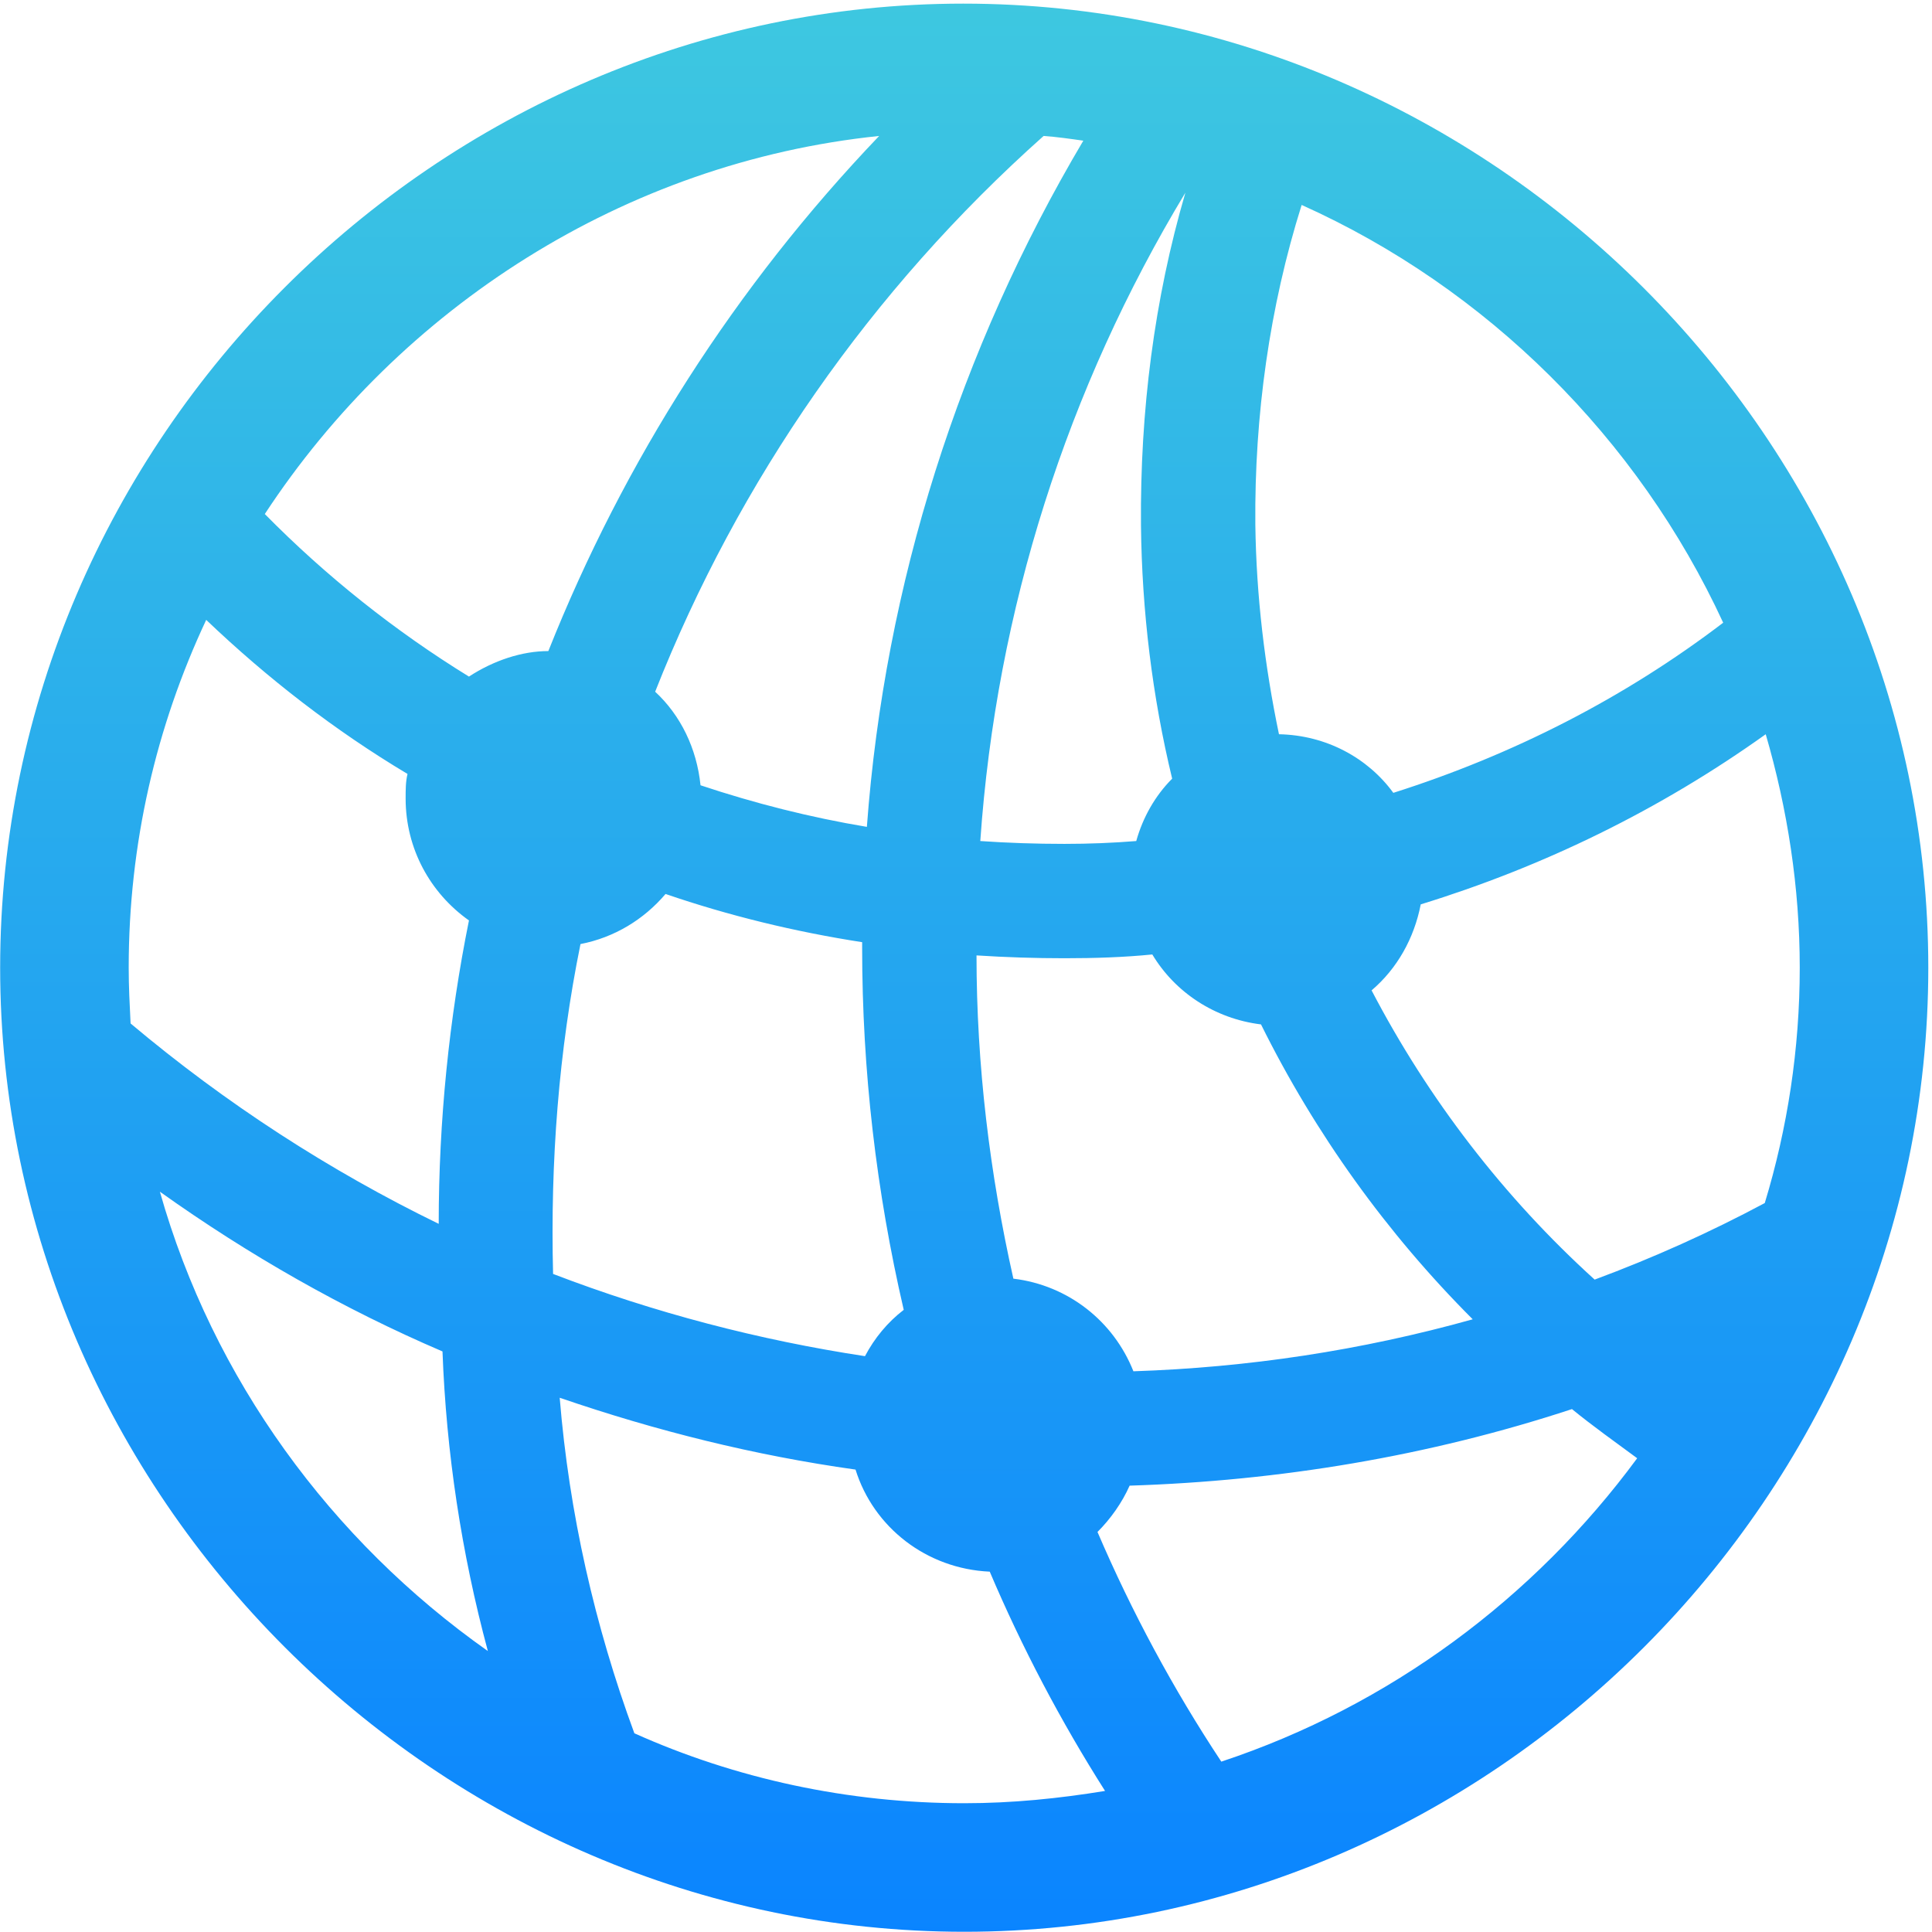 <?xml version="1.0" encoding="UTF-8"?>
<svg width="501px" height="501px" viewBox="0 0 501 501" version="1.1" xmlns="http://www.w3.org/2000/svg" xmlns:xlink="http://www.w3.org/1999/xlink">
    <title>Shape</title>
    <defs>
        <linearGradient x1="50%" y1="0%" x2="50%" y2="100%" id="linearGradient-1">
            <stop stop-color="#3EC8E0" offset="0%"></stop>
            <stop stop-color="#0A84FF" offset="100%"></stop>
        </linearGradient>
    </defs>
    <g id="Page-1" stroke="none" stroke-width="1" fill="none" fill-rule="evenodd">
        <path d="M250.039,500.94 C386.803,500.94 500.04,387.46 500.04,250.94 C500.04,114.176 386.558,0.941 249.794,0.941 C113.275,0.941 0.04,114.176 0.04,250.94 C0.04,387.46 113.52,500.94 250.039,500.94 Z M181.657,203.637 C180.677,194.078 176.51,185.5 169.892,179.372 C191.461,124.715 225.774,75.206 270.627,35.255 C274.059,35.5 277.49,35.99 280.922,36.481 C248.814,90.647 229.451,151.431 224.794,214.421 C210.088,211.97 195.628,208.294 181.657,203.637 Z M68.667,133.294 C103.716,79.863 161.804,42.118 227.981,35.255 C190.726,74.225 161.804,119.568 142.196,168.833 C135.334,168.833 127.981,171.284 121.608,175.45 C102.491,163.686 84.599,149.47 68.667,133.294 Z M295.873,136.235 C296.117,158.539 298.813,180.597 303.961,201.921 C299.549,206.333 296.362,211.97 294.647,218.097 C288.519,218.588 282.392,218.833 276.02,218.833 C268.667,218.833 261.314,218.588 254.206,218.097 C258.373,158.048 276.755,100.696 307.392,49.961 C299.304,77.657 295.628,106.578 295.873,136.235 Z M325.529,135.99 C325.284,107.804 329.206,79.617 337.539,53.147 C385.578,74.716 424.794,113.686 446.852,161.48 C421.117,181.088 392.195,195.794 361.313,205.598 C354.696,196.529 343.911,190.647 331.657,190.401 C327.98,172.754 325.774,154.617 325.529,135.99 Z M33.374,250.94 C33.374,218.833 40.481,188.441 53.472,160.744 C69.403,175.941 86.805,189.421 105.677,200.695 C105.187,202.657 105.187,204.862 105.187,207.068 C105.187,220.058 111.559,231.578 121.608,238.686 C116.461,264.176 113.765,290.646 113.765,317.362 C85.579,303.636 58.619,286.234 33.864,265.401 C33.619,260.499 33.374,255.843 33.374,250.94 Z M466.705,250.94 C466.705,272.019 463.518,292.607 457.636,311.97 C443.421,319.568 428.715,326.185 413.519,331.823 C389.99,310.499 370.382,285.009 355.676,256.823 C362.294,251.185 366.705,243.342 368.421,234.519 C400.284,224.715 430.431,210.009 457.882,190.401 C463.518,209.764 466.705,230.107 466.705,250.94 Z M223.569,245.793 C223.569,277.656 227.245,309.029 234.353,339.666 C230.186,342.852 226.755,347.018 224.304,351.676 C196.853,347.509 169.647,340.401 143.422,330.352 C142.687,301.186 144.893,272.509 150.53,244.813 C159.353,243.097 166.951,238.441 172.588,231.823 C189.01,237.46 206.167,241.627 223.569,244.323 C223.569,244.813 223.569,245.303 223.569,245.793 Z M276.02,248.489 C283.863,248.489 291.461,248.244 298.813,247.509 C304.696,257.313 314.99,264.176 327,265.646 C340.97,293.832 359.598,319.813 381.902,342.117 C352.98,350.205 323.569,354.617 293.912,355.597 C288.765,342.607 277,333.293 262.784,331.577 C256.657,304.371 253.226,276.185 253.226,247.754 C260.824,248.244 268.421,248.489 276.02,248.489 Z M41.462,309.029 C64.501,325.45 89.01,339.42 114.746,350.45 C115.726,376.675 119.648,402.656 126.51,428.146 C85.824,399.469 55.187,357.558 41.462,309.029 Z M250.039,467.606 C219.893,467.606 190.726,461.234 164.5,449.469 C154.206,421.528 147.589,392.361 145.138,362.46 C170.138,371.038 195.628,377.41 221.853,381.087 C226.51,396.038 240.235,406.822 256.657,407.557 C264.99,427.165 275.039,446.283 286.559,464.42 C274.549,466.381 262.539,467.606 250.039,467.606 Z M284.598,397.263 C288.029,393.832 290.97,389.665 292.931,385.254 C331.657,384.028 370.382,377.655 407.637,365.401 C413.029,369.812 418.911,373.979 424.548,378.146 C397.833,414.42 360.333,442.361 316.706,456.822 C304.206,437.949 293.421,417.852 284.598,397.263 Z" id="Shape" fill="url(#linearGradient-1)" fill-rule="nonzero"></path>
    </g>
</svg>